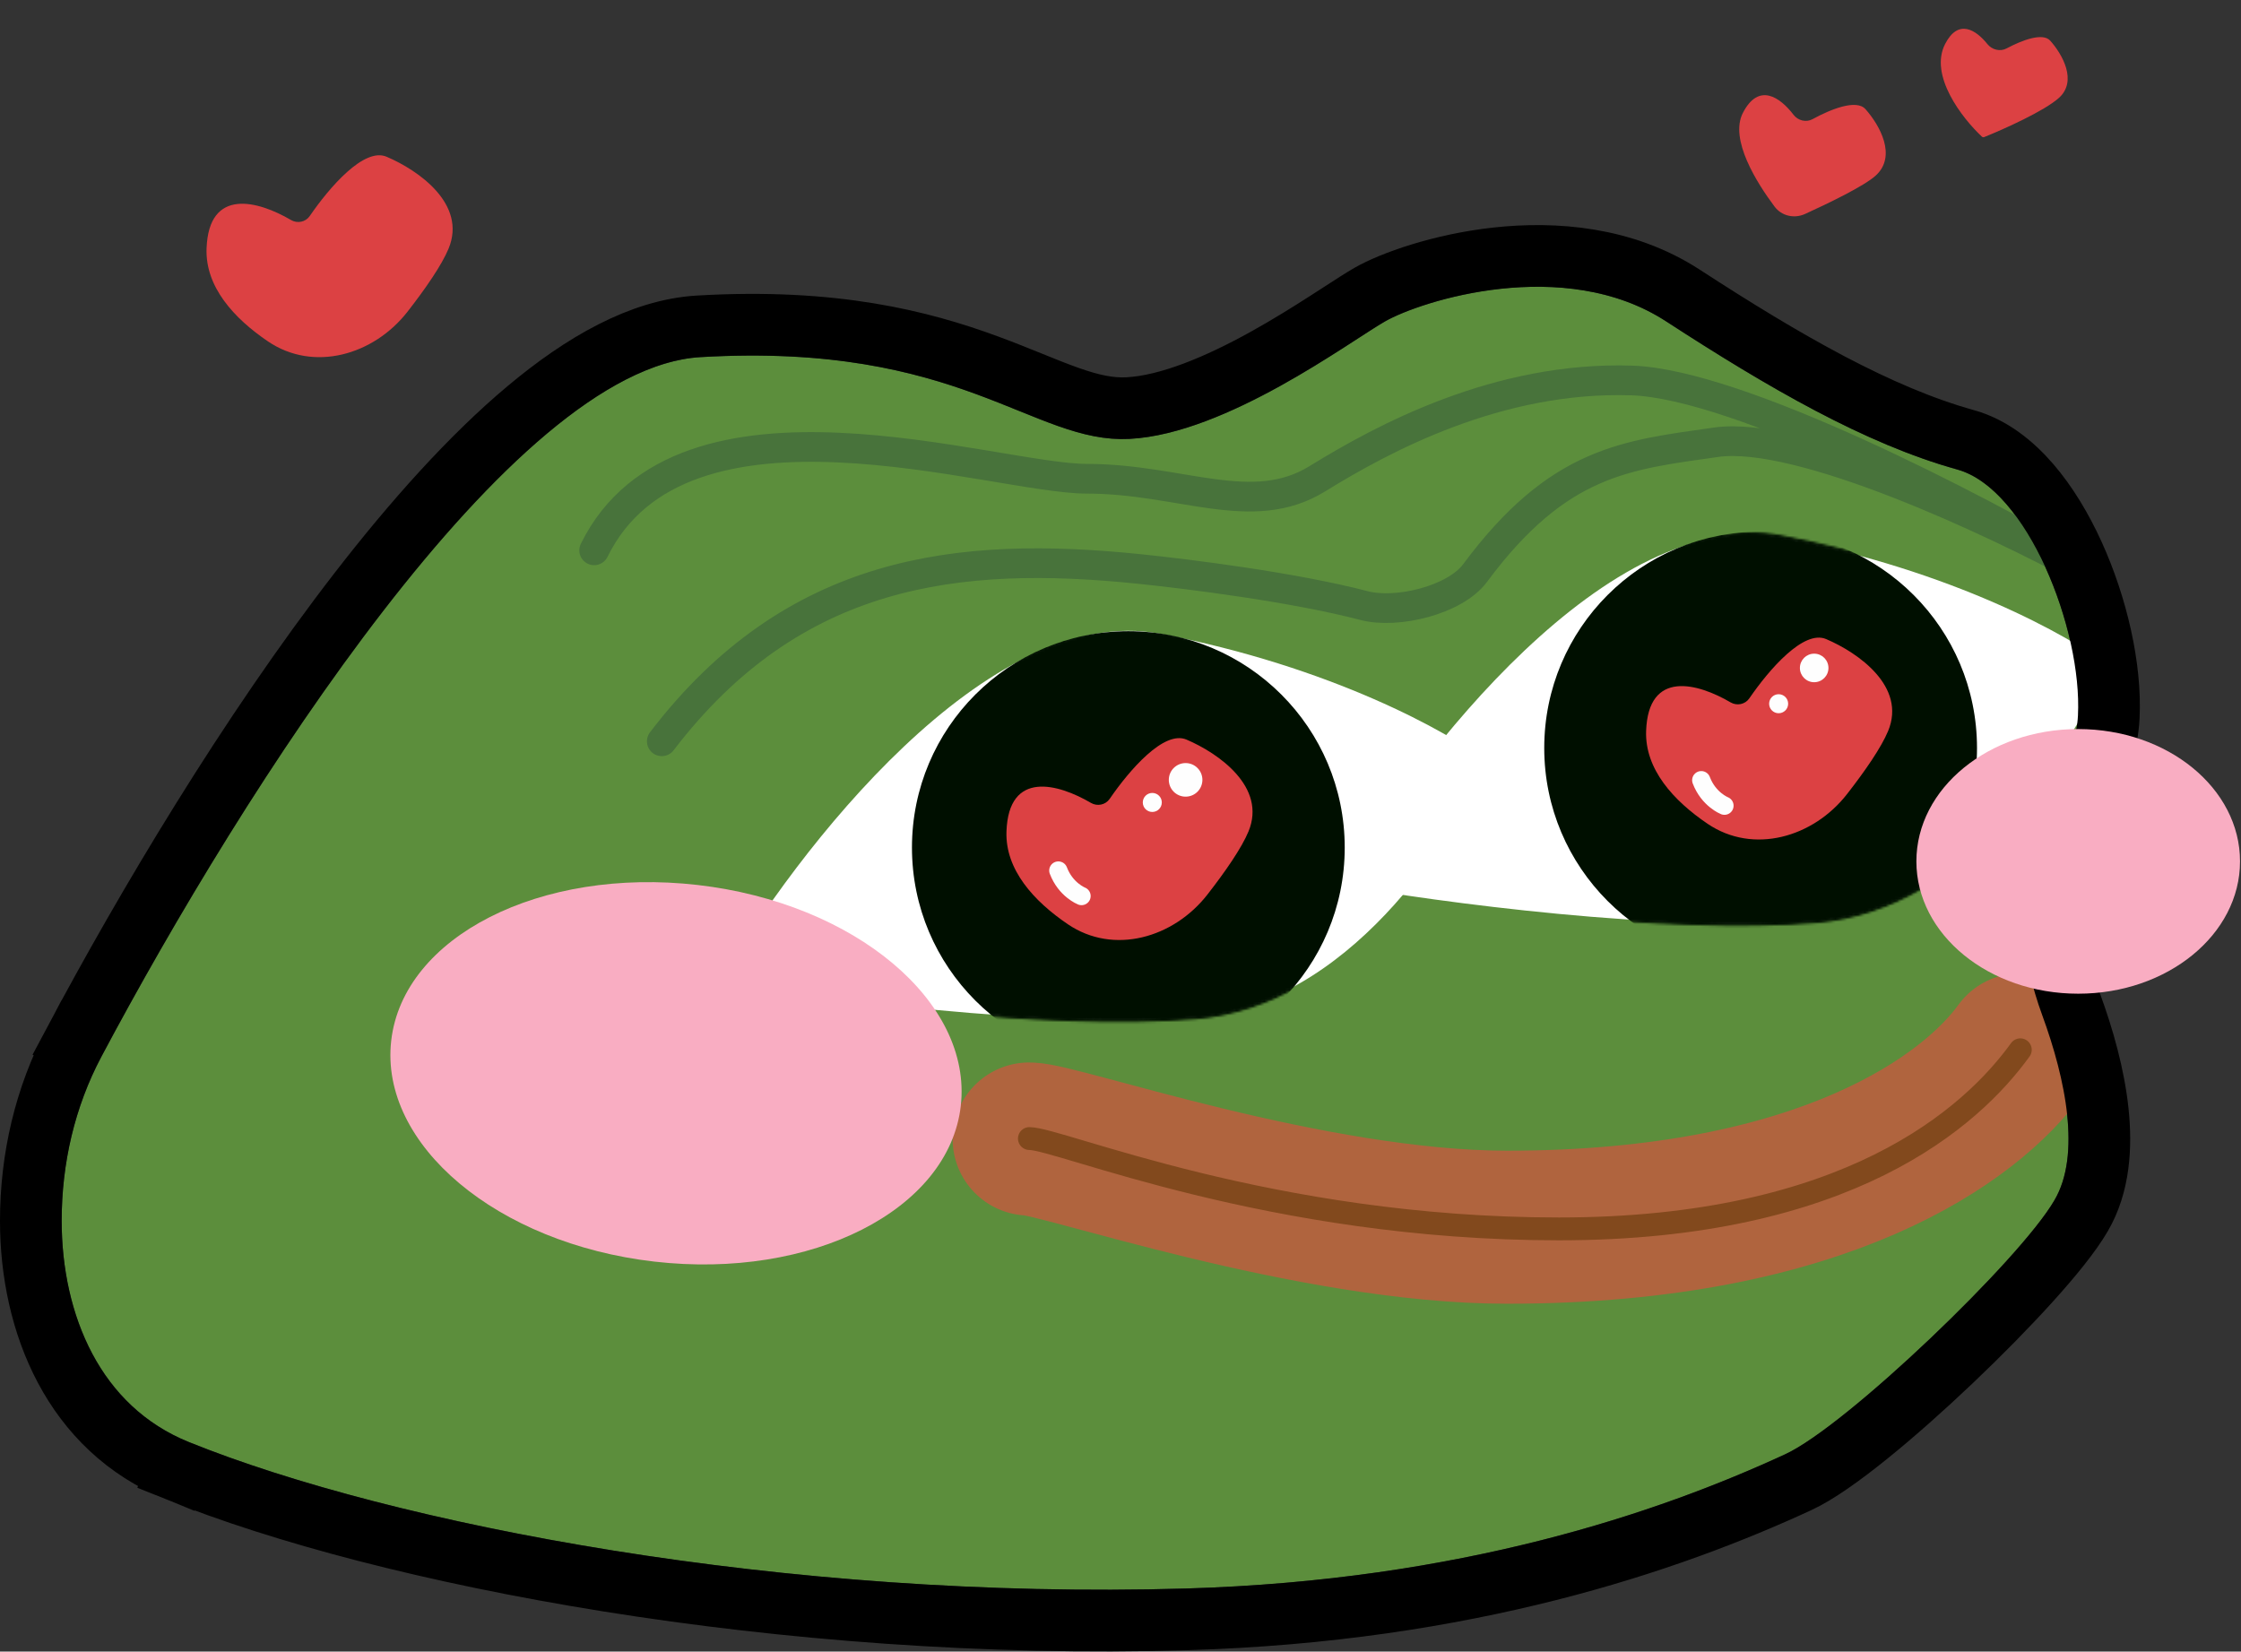 <svg width="981" height="723" viewBox="0 0 981 723" fill="none" xmlns="http://www.w3.org/2000/svg">
<rect x="0" y="0" width="981" height="723" fill="#333333" stroke="none"/>
<path d="M519.089 695.403C639.355 691.866 726.059 662.224 781.493 636.62C808.345 624.218 884.582 551.042 899.34 525.409C911.027 505.541 904.268 472.507 894.018 444.501C884.96 419.751 881.718 392.624 890.052 367.621C896.1 349.477 908.684 332.303 909.63 313.202C911.507 275.335 887.395 214.037 856.842 205.551C816.58 194.367 774.081 169.762 729.346 140.684C684.61 111.606 621.981 131.737 606.323 140.684C590.666 149.631 536.983 189.893 494.485 192.13C451.986 194.367 420.671 149.631 306.596 156.342C223.873 161.208 106.721 345.327 44.433 462.473C32.673 484.591 27 509.366 27 534.416C27 576.023 44.165 615.734 82.744 631.314C171.867 667.307 343.491 700.568 519.089 695.403Z" fill="#5C8E3C"/>
<path d="M450.512 498.62C463.69 498.62 573.899 537.235 659.705 537.235C798.884 537.235 862.978 489.217 884.393 459.565" stroke="#B0643E" stroke-width="67" stroke-linecap="round"/>
<path d="M450.621 498.423C463.8 498.423 555.99 537.975 682.4 537.975C808.811 537.975 862.978 489.217 884.393 459.565" stroke="#82491D" stroke-width="10" stroke-linecap="round"/>
<path d="M779.483 235.304C704.328 220.989 619.927 330.74 587.121 387.404C628.874 394.86 728.933 408.43 795.141 403.062C861.35 397.694 907.725 326.266 922.637 291.223C906.234 278.548 854.639 249.619 779.483 235.304Z" fill="white"/>
<mask id="mask0_11_780" style="mask-type:alpha" maskUnits="userSpaceOnUse" x="585" y="233" width="339" height="173">
<path d="M586.688 387.154L586.331 387.771L587.033 387.897C628.792 395.354 728.905 408.934 795.182 403.56C828.457 400.862 856.71 381.569 878.488 358.615C900.269 335.657 915.621 308.987 923.097 291.419L923.248 291.064L922.943 290.828C906.471 278.1 854.802 249.141 779.577 234.813C741.74 227.606 701.686 251.63 667.077 284.374C632.438 317.146 603.108 358.792 586.688 387.154Z" fill="white" stroke="#48733B"/>
</mask>
<g mask="url(#mask0_11_780)">
<circle cx="770.715" cy="327.45" r="94.723" fill="#000F00"/>
</g>
<path d="M507.722 277.419C432.566 263.104 348.165 372.855 315.359 429.52C357.113 436.976 457.171 450.545 523.379 445.177C589.588 439.809 635.964 368.381 650.875 333.339C634.472 320.664 582.877 291.735 507.722 277.419Z" fill="white"/>
<mask id="mask1_11_780" style="mask-type:alpha" maskUnits="userSpaceOnUse" x="313" y="275" width="340" height="173">
<path d="M314.927 429.269L314.569 429.886L315.271 430.012C357.031 437.469 457.143 451.049 523.42 445.675C556.696 442.977 584.949 423.684 606.726 400.73C628.507 377.773 643.86 351.103 651.335 333.534L651.487 333.179L651.181 332.943C634.709 320.215 583.04 291.257 507.815 276.928C469.978 269.721 429.924 293.745 395.316 326.489C360.677 359.262 331.347 400.907 314.927 429.269Z" fill="white" stroke="#48733B"/>
</mask>
<g mask="url(#mask1_11_780)">
<circle cx="493.934" cy="371.033" r="94.723" fill="#000F00"/>
</g>
<path d="M440.582 363.986C439.995 380.715 452.553 394.517 467.501 404.636C487.479 418.16 513.733 410.63 528.556 391.597C536.457 381.452 543.532 371.228 546.53 363.986C554.587 344.526 533.401 329.733 519.376 323.765C509.525 319.573 494.428 337.089 485.741 349.743C483.934 352.375 480.33 353.101 477.576 351.487C463.258 343.093 441.53 336.988 440.582 363.986Z" fill="#DC4143"/>
<path d="M463.293 381.096C466.505 389.55 473.436 392.255 473.436 392.255" stroke="#FEFEFE" stroke-width="8" stroke-linecap="round"/>
<circle cx="504.42" cy="351.288" r="4.162" fill="#FEFEFE"/>
<circle cx="519" cy="341.4" r="7.352" fill="#FEFEFE"/>
<path d="M90.422 108.829C89.835 125.558 102.393 139.36 117.341 149.479C137.319 163.002 163.573 155.473 178.396 136.44C186.297 126.295 193.372 116.071 196.37 108.829C204.427 89.369 183.241 74.576 169.216 68.608C159.365 64.416 144.268 81.932 135.58 94.586C133.774 97.218 130.17 97.944 127.416 96.33C113.098 87.936 91.369 81.831 90.422 108.829Z" fill="#DC4143"/>
<path d="M762.957 49.404C756.949 61.036 769.203 80.263 776.805 90.424C779.912 94.577 785.443 95.82 790.162 93.667C799.955 89.2 815.945 81.534 821.072 76.884C830.539 68.3 822.755 54.69 816.61 47.779C812.639 43.312 801.466 47.773 793.437 52.166C790.637 53.698 787.075 52.801 785.135 50.266C779.277 42.607 769.914 35.935 762.957 49.404Z" fill="#DC4143"/>
<path d="M851.489 19.229C844.36 33.03 858.961 51.749 867.568 59.812C867.848 60.075 868.243 60.145 868.599 60.001C877.238 56.514 894.992 48.564 901.344 42.804C909.466 35.44 902.788 23.764 897.516 17.835C894.229 14.138 885.192 17.571 878.374 21.201C875.556 22.702 871.999 21.798 869.998 19.31C864.952 13.034 857.256 8.063 851.489 19.229Z" fill="#DC4143"/>
<path d="M720.59 319.986C720.003 336.715 732.561 350.517 747.509 360.636C767.487 374.16 793.741 366.63 808.564 347.597C816.465 337.452 823.54 327.228 826.538 319.986C834.595 300.526 813.409 285.733 799.384 279.765C789.533 275.573 774.436 293.089 765.748 305.743C763.942 308.375 760.338 309.101 757.584 307.487C743.266 299.093 721.537 292.988 720.59 319.986Z" fill="#DC4143"/>
<path d="M744.734 341.546C747.947 350 754.878 352.705 754.878 352.705" stroke="#FEFEFE" stroke-width="8" stroke-linecap="round"/>
<circle cx="778.603" cy="308.07" r="4.162" fill="#FEFEFE"/>
<circle cx="794.157" cy="292.406" r="6.25" fill="#FEFEFE"/>
<path d="M289.702 324.512C347.349 249.077 419.444 240.917 498.713 249.077C519.908 251.258 566.213 257.021 597.208 265.123C611.507 268.861 636.915 262.732 645.724 250.864C682.319 201.561 712.004 199.206 751.29 193.593C787.844 188.371 873.137 228.406 911.214 249.077C865.153 222.224 761.298 168.129 714.37 166.565C655.71 164.609 605.195 191.984 576.681 209.582C548.166 227.18 516.881 209.582 475.819 209.582C434.757 209.582 298.571 162.754 260.098 240.917" stroke="#48733B" stroke-width="13" stroke-linecap="round"/>
<path d="M77.689 643.832L82.744 631.314L77.689 643.832C168.843 680.645 342.376 714.107 519.486 708.897C641.872 705.298 730.362 675.107 787.153 648.876C795.522 645.011 806.449 637.154 817.64 628.12C829.142 618.834 841.927 607.471 854.25 595.763C866.577 584.052 878.575 571.87 888.488 560.912C898.152 550.229 906.531 539.955 911.008 532.199C918.961 518.64 919.965 502.003 918.33 486.583C916.662 470.852 912.037 454.455 906.696 439.861C898.302 416.926 895.795 393.084 902.86 371.89C904.758 366.194 907.241 360.929 910.086 354.895C911.349 352.217 912.683 349.388 914.069 346.302C918.234 337.031 922.51 326.051 923.114 313.87C924.183 292.287 917.958 265.337 907.684 242.766C902.498 231.373 896.036 220.543 888.445 211.785C880.953 203.14 871.592 195.637 860.455 192.543C822.376 181.965 781.395 158.415 736.703 129.365C710.724 112.479 680.326 110.309 655.475 113.003C630.725 115.687 609.311 123.429 599.625 128.963C596.482 130.759 591.961 133.687 586.848 136.999C584.944 138.232 582.957 139.519 580.929 140.82C573.126 145.827 563.9 151.589 553.927 157.115C533.51 168.427 511.758 177.702 493.775 178.649C485.688 179.074 477.686 177.321 467.733 173.808C462.724 172.04 457.471 169.921 451.503 167.506L451.094 167.34C445.316 165.002 438.962 162.43 432.037 159.886C403.175 149.284 364.969 139.385 305.803 142.865C280.716 144.341 255.091 159.061 230.82 179.408C206.198 200.05 181.181 228.012 157.174 259.041C109.122 321.146 63.857 397.186 32.513 456.135L44.433 462.473L32.513 456.135C19.631 480.362 13.5 507.342 13.5 534.416C13.5 579.118 32.09 625.417 77.689 643.832Z" stroke="black" stroke-width="27"/>
<ellipse cx="909.735" cy="377.085" rx="70.836" ry="57.927" fill="#F9ADC2"/>
<ellipse cx="295.919" cy="469.855" rx="125.48" ry="82.978" transform="rotate(6.552 295.919 469.855)" fill="#F9ADC2"/>
</svg>
